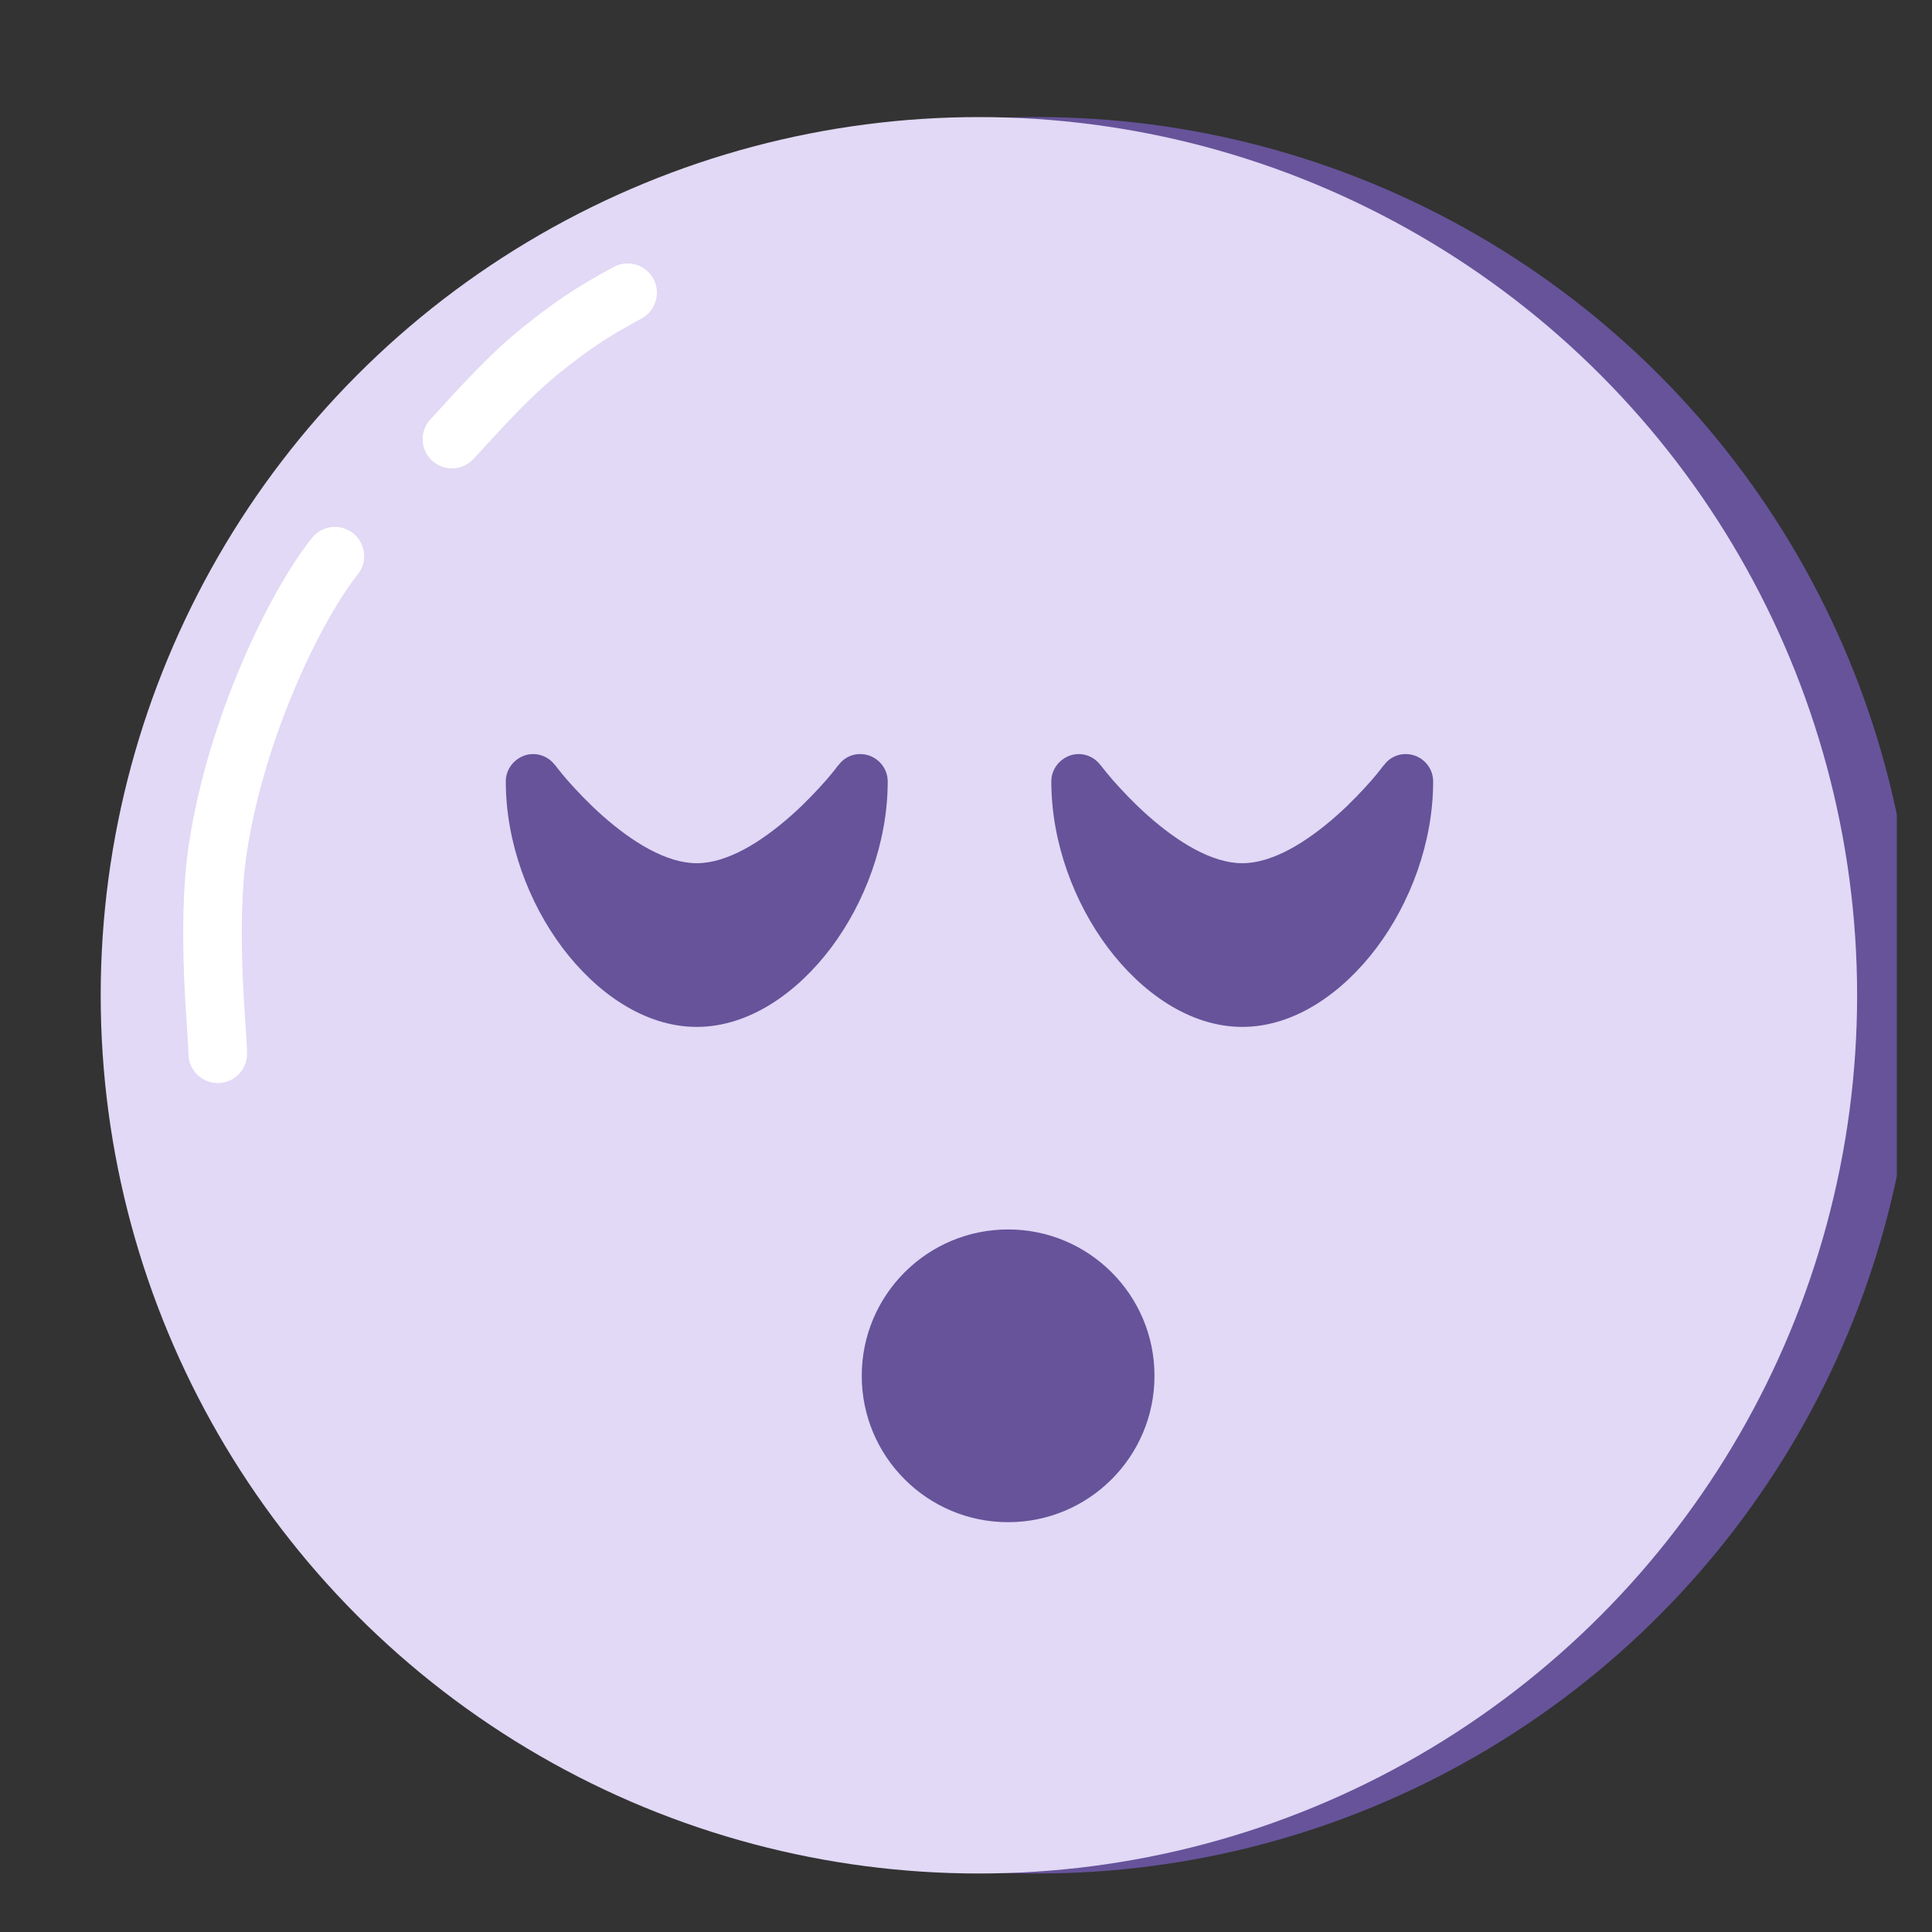 <svg width="25" height="25" viewBox="0 0 25 25" fill="none" xmlns="http://www.w3.org/2000/svg">
<rect x="0" y="0" width="25" height="25" fill="#333333" stroke="none"/>
<g clip-path="url(#clip0_11_160)">
<circle cx="13.424" cy="12.879" r="11.364" fill="#66539A"/>
<circle cx="12.667" cy="12.879" r="11.364" fill="#E1D9F5"/>
<path d="M10.851 9.9L10.842 9.908C10.834 9.917 10.825 9.931 10.812 9.948C10.785 9.983 10.741 10.036 10.688 10.098C10.578 10.222 10.423 10.389 10.238 10.553C9.85 10.897 9.409 11.17 9.016 11.17C8.623 11.17 8.182 10.897 7.794 10.553C7.609 10.389 7.454 10.222 7.344 10.098C7.291 10.036 7.247 9.983 7.22 9.948C7.207 9.931 7.194 9.917 7.19 9.908L7.181 9.9C7.088 9.776 6.929 9.728 6.788 9.776C6.647 9.825 6.545 9.957 6.545 10.111C6.545 10.901 6.841 11.682 7.278 12.264C7.71 12.838 8.332 13.288 9.016 13.288C9.7 13.288 10.322 12.838 10.754 12.264C11.191 11.682 11.487 10.901 11.487 10.111C11.487 9.961 11.389 9.825 11.244 9.776C11.098 9.728 10.94 9.776 10.851 9.9ZM17.91 9.9L17.901 9.908C17.892 9.917 17.884 9.931 17.87 9.948C17.844 9.983 17.8 10.036 17.747 10.098C17.637 10.222 17.482 10.389 17.297 10.553C16.909 10.897 16.468 11.17 16.075 11.17C15.682 11.17 15.241 10.897 14.853 10.553C14.668 10.389 14.513 10.222 14.403 10.098C14.35 10.036 14.306 9.983 14.279 9.948C14.266 9.931 14.253 9.917 14.248 9.908L14.239 9.9C14.147 9.776 13.988 9.728 13.847 9.776C13.706 9.825 13.604 9.957 13.604 10.111C13.604 10.901 13.9 11.682 14.337 12.264C14.769 12.838 15.391 13.288 16.075 13.288C16.759 13.288 17.381 12.838 17.813 12.264C18.25 11.682 18.545 10.901 18.545 10.111C18.545 9.961 18.448 9.825 18.303 9.776C18.157 9.728 17.998 9.776 17.91 9.9Z" fill="#66539A"/>
<path d="M8.121 3.788C7.652 4.042 7.4 4.211 6.985 4.545C6.496 4.939 5.975 5.556 5.848 5.682M4.333 7.197C3.828 7.828 3.055 9.409 2.818 10.985C2.664 12.009 2.818 13.384 2.818 13.636" stroke="white" stroke-width="0.758" stroke-linecap="round"/>
<circle cx="13.045" cy="17.803" r="1.894" fill="#66539A"/>
</g>
<defs>
<clipPath id="clip0_11_160">
<rect width="24" height="24" fill="white" transform="translate(0.545 0.758)"/>
</clipPath>
</defs>
</svg>
